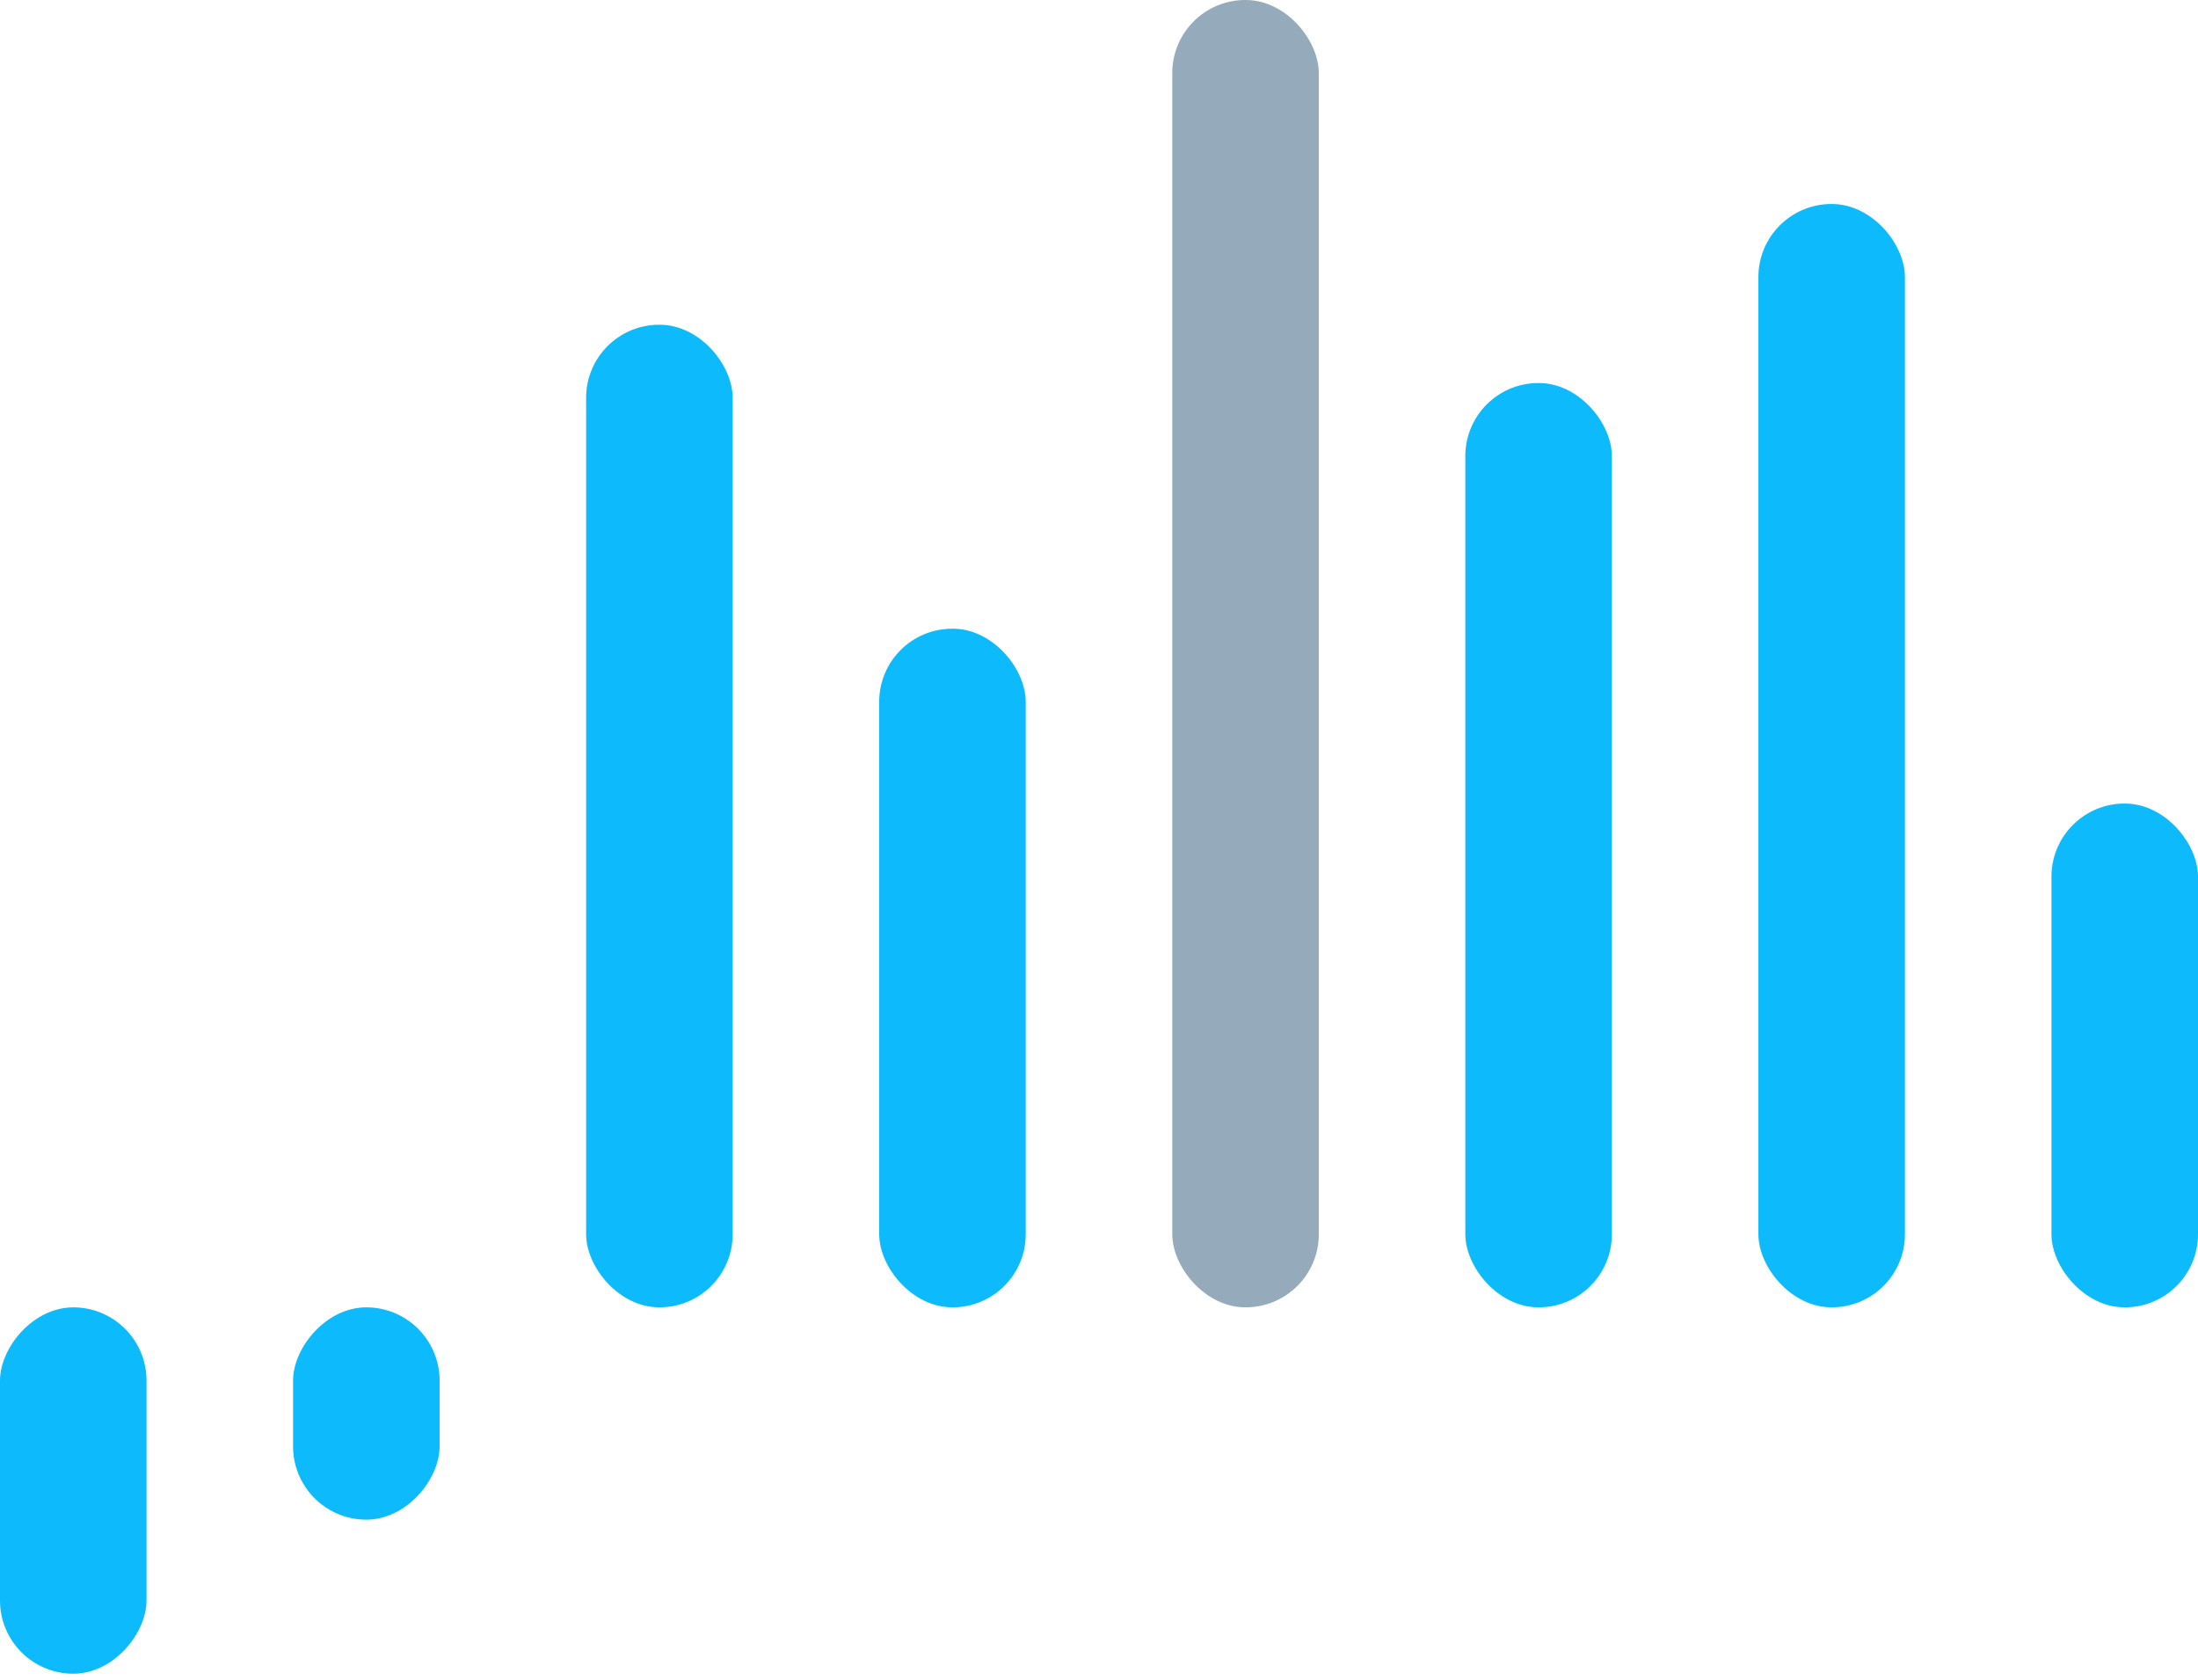 <svg width="140" height="107" viewBox="0 0 140 107" fill="none" xmlns="http://www.w3.org/2000/svg">
<rect width="9.305" height="23.267" rx="4.652" transform="matrix(1.003 0 0 -1.003 0 106.615)" fill="#0DBBFC"/>
<rect width="9.305" height="13.484" rx="4.652" transform="matrix(1.003 0 0 -1.003 18.667 96.802)" fill="#0DBBFC"/>
<rect x="37.333" y="20.686" width="9.333" height="62.59" rx="4.652" fill="#0DBBFC"/>
<rect x="56" y="40.047" width="9.333" height="43.23" rx="4.652" fill="#0DBBFC"/>
<rect x="74.667" width="9.333" height="83.277" rx="4.652" fill="#95ABBC"/>
<rect x="93.333" y="24.399" width="9.333" height="58.877" rx="4.652" fill="#0DBBFC"/>
<rect x="112" y="12.995" width="9.333" height="70.281" rx="4.652" fill="#0DBBFC"/>
<rect x="130.667" y="51.186" width="9.333" height="32.091" rx="4.652" fill="#0DBBFC"/>
</svg>
